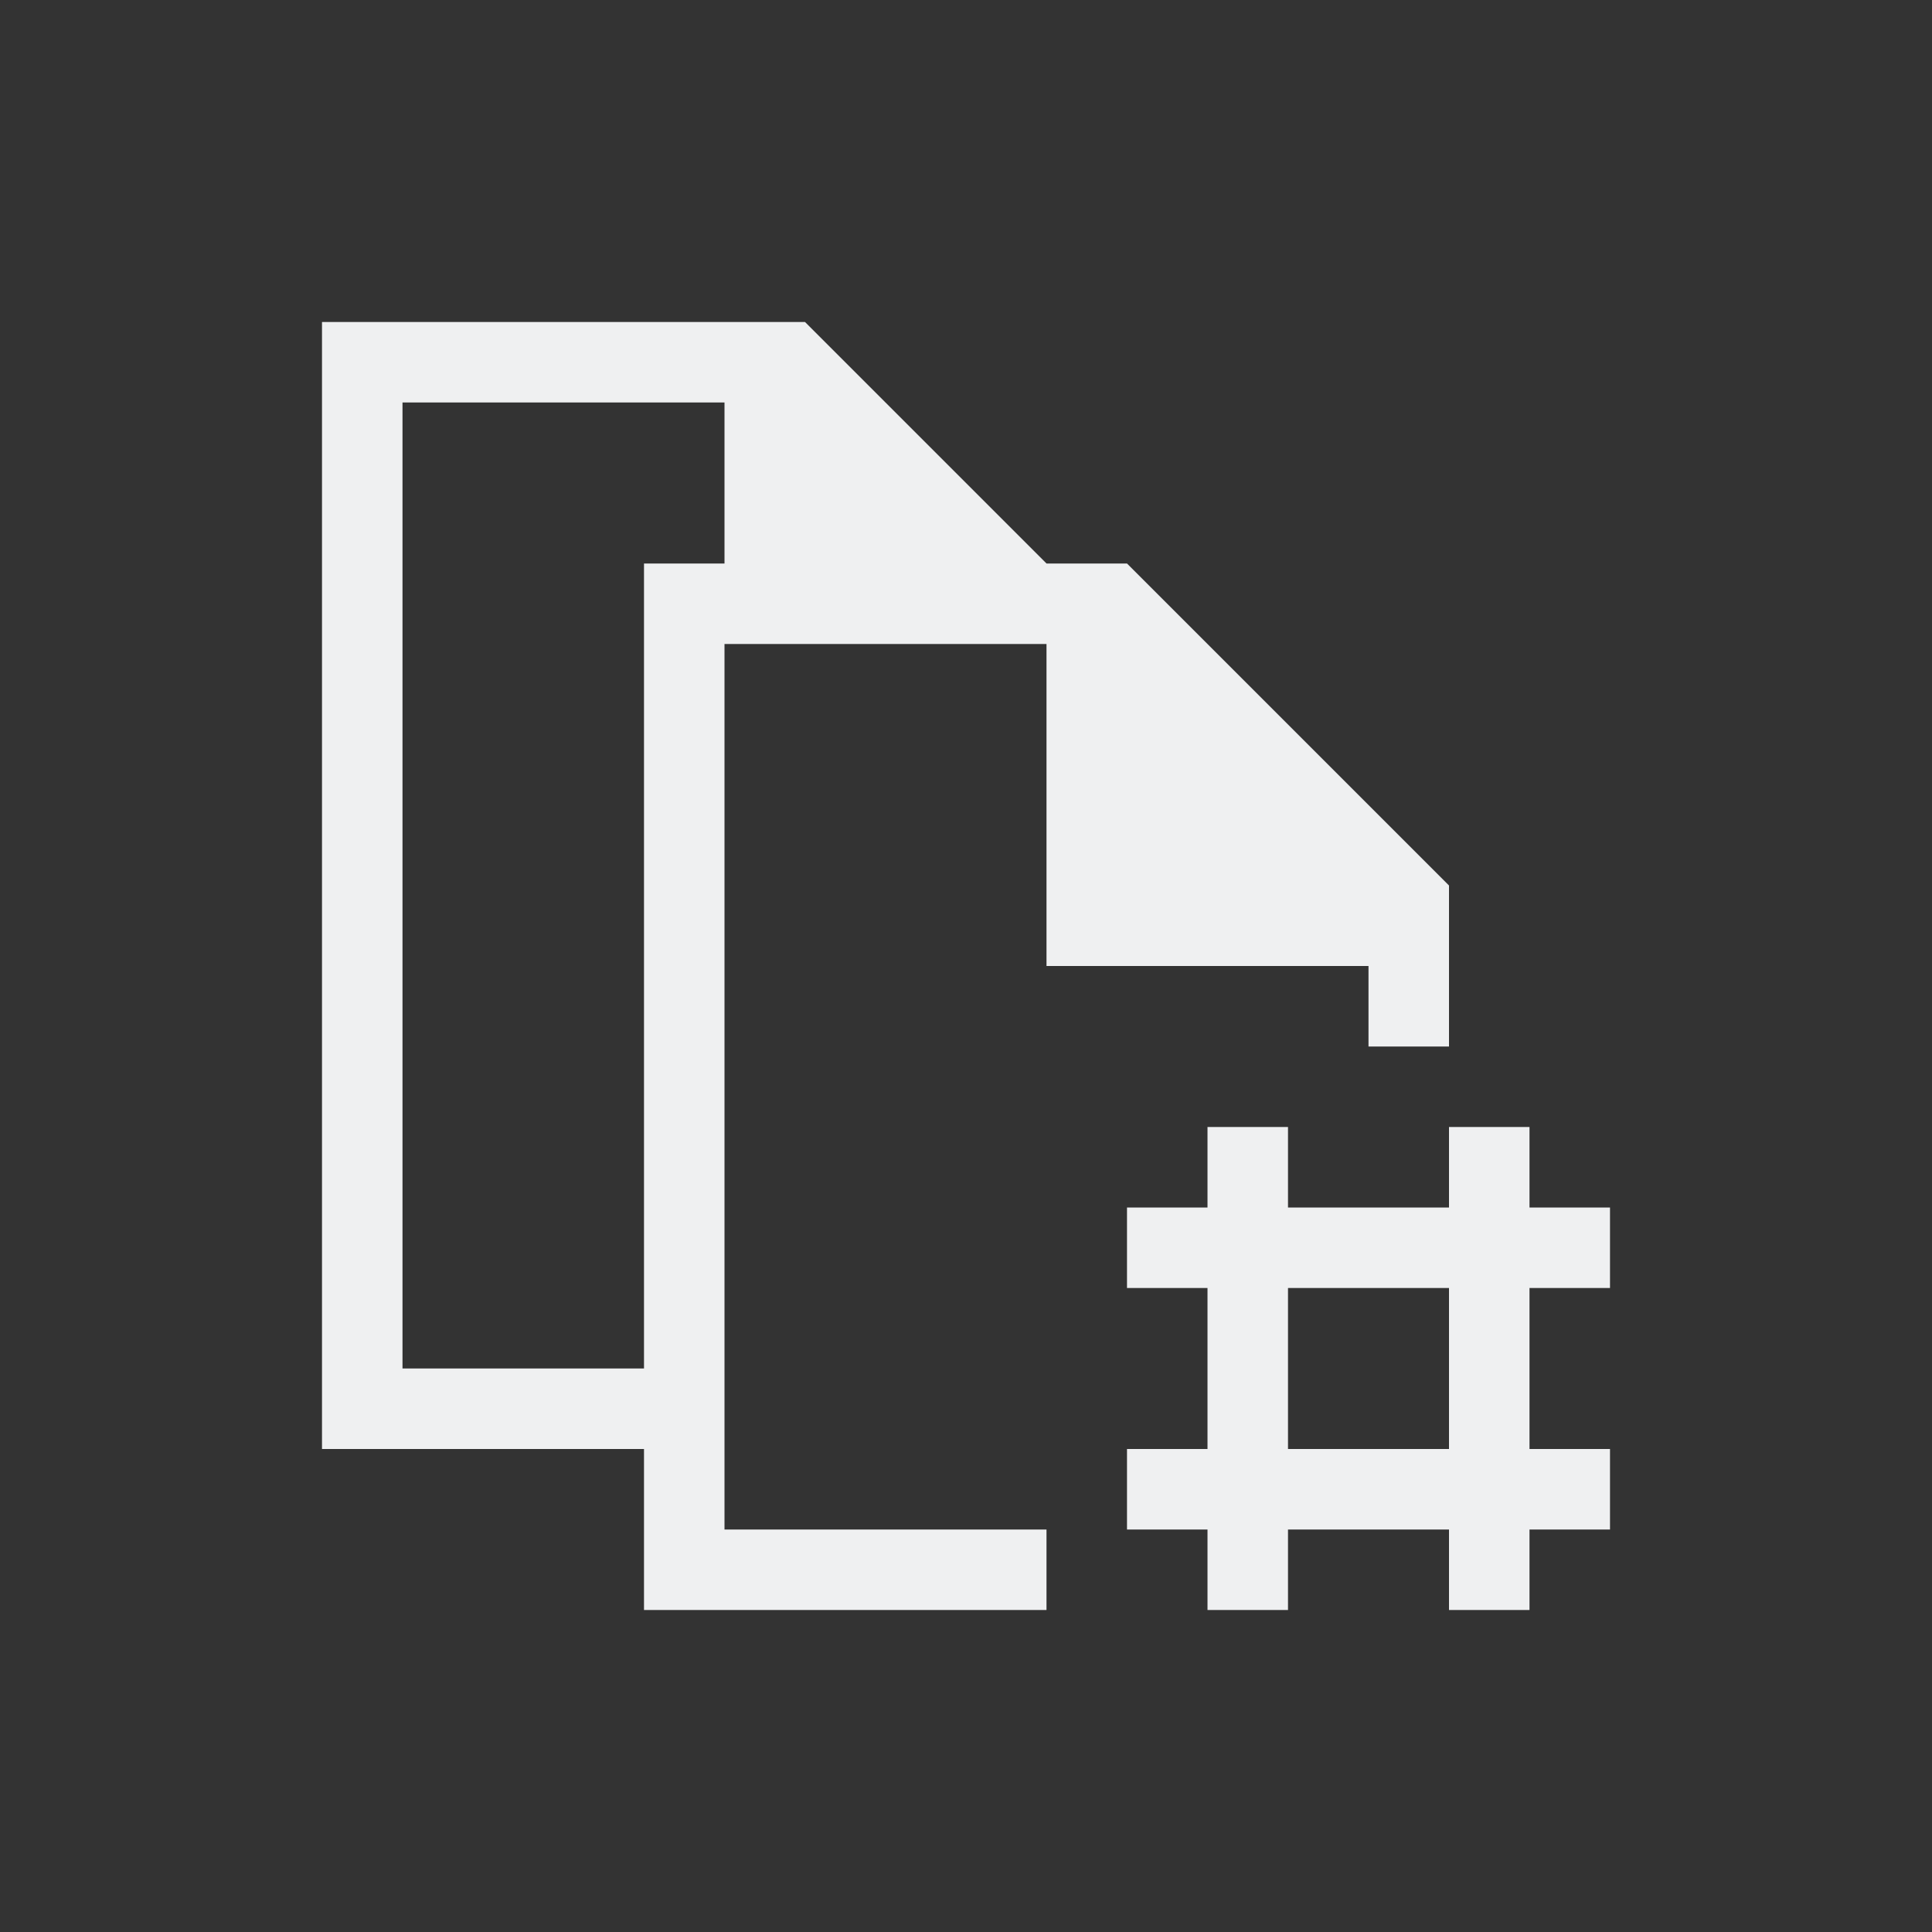 <!DOCTYPE svg>
<svg viewBox="0 0 24 24" version="1.1" xmlns="http://www.w3.org/2000/svg">
    <rect x="0" y="0" width="24" height="24" fill="#333333" stroke="none"/>
    <defs>
        <style type="text/css" id="current-color-scheme">
            .ColorScheme-Text {
                color:#eff0f1;
            }
        </style>
    </defs><g transform="translate(1,1)">
    <path class="ColorScheme-Text" style="fill:currentColor; fill-opacity:1; stroke:none" d="M 3 3 L 3 17 L 7 17 L 7 19 L 12 19 L 12 18 L 8 18 L 8 7 L 12 7 L 12 11 L 16 11 L 16 12 L 17 12 L 17 10 L 13 6 L 12 6 L 9 3 L 3 3 Z M 4 4 L 8 4 L 8 6 L 7 6 L 7 16 L 4 16 L 4 4 Z M 14 13 L 14 14 L 13 14 L 13 15 L 14 15 L 14 17 L 13 17 L 13 18 L 14 18 L 14 19 L 15 19 L 15 18 L 17 18 L 17 19 L 18 19 L 18 18 L 19 18 L 19 17 L 18 17 L 18 15 L 19 15 L 19 14 L 18 14 L 18 13 L 17 13 L 17 14 L 15 14 L 15 13 L 14 13 Z M 15 15 L 17 15 L 17 17 L 15 17 L 15 15 Z"/>
</g></svg>
